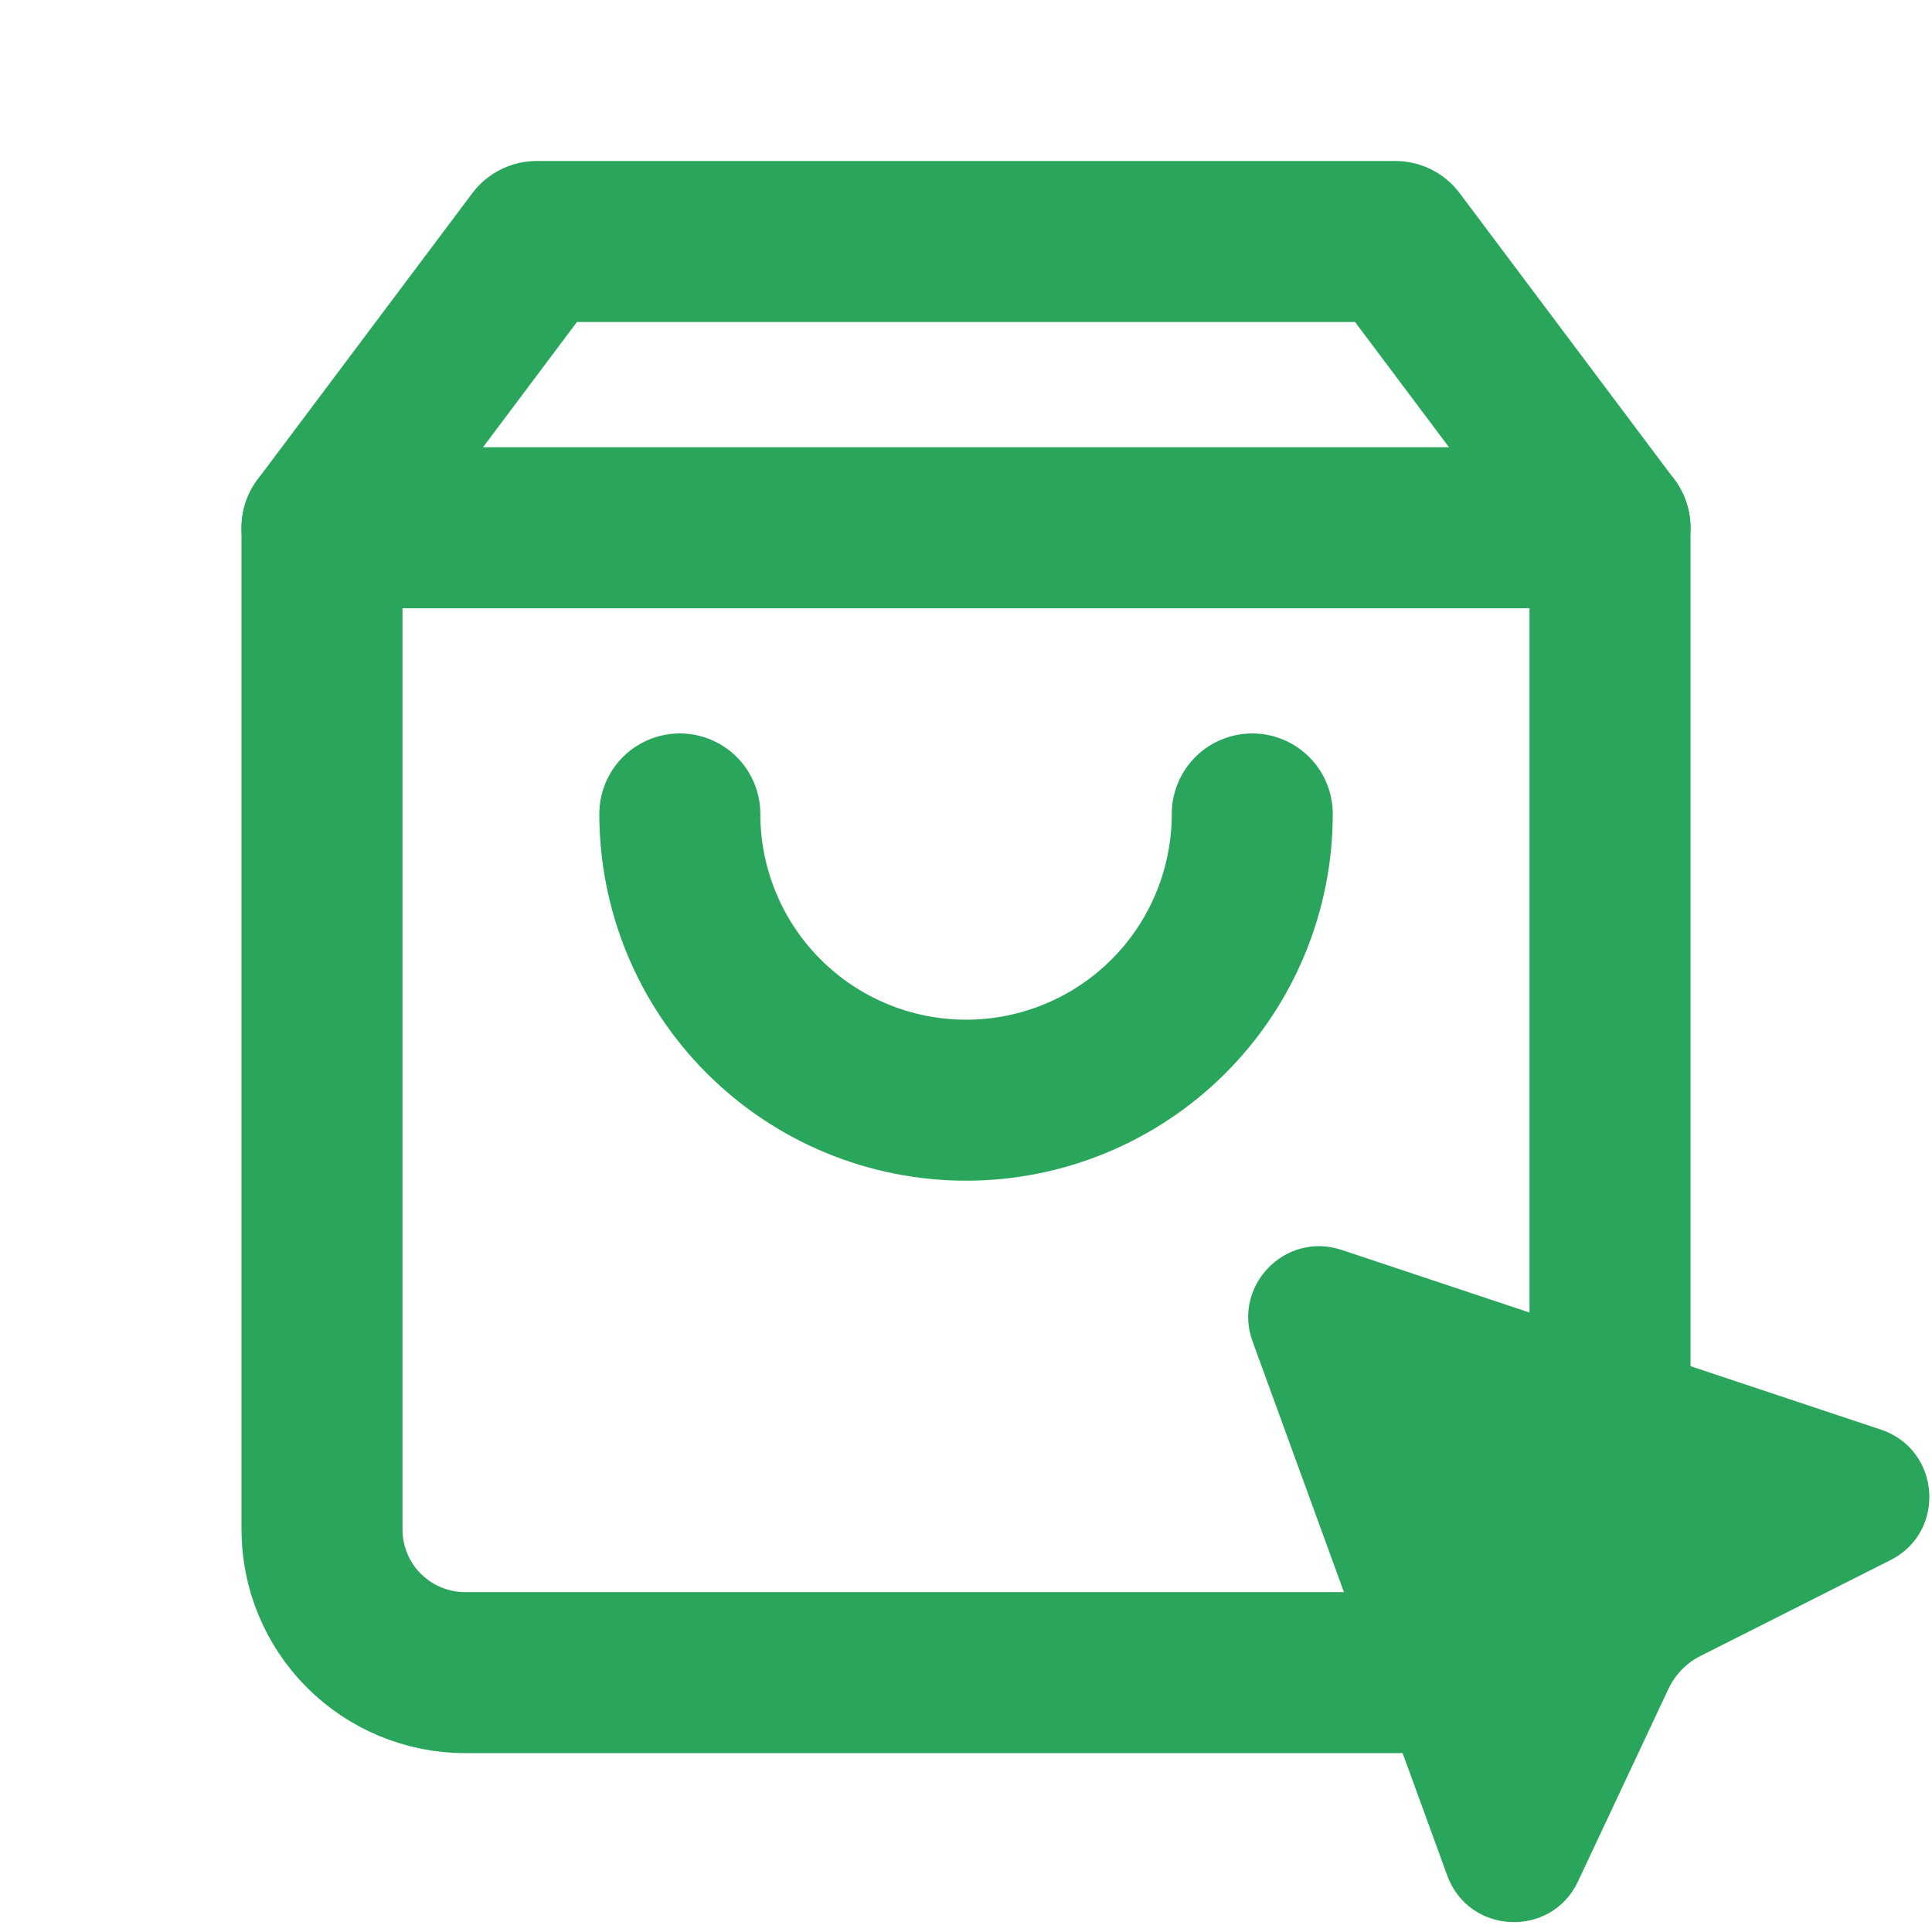 <svg width="24" height="24" viewBox="0 0 24 24" fill="none" xmlns="http://www.w3.org/2000/svg">
<g id="Content" clip-path="url(#clip0_3248_2005)">
<g id="Group 1010105120">
<g id="shopping-bag 1">
<path id="Vector" d="M6.667 3L4 6.556V19C4 19.471 4.187 19.924 4.521 20.257C4.854 20.59 5.306 20.778 5.778 20.778H18.222C18.694 20.778 19.146 20.59 19.479 20.257C19.813 19.924 20 19.471 20 19V6.556L17.333 3H6.667Z" stroke="#2AA65C" stroke-width="2" stroke-linecap="round" stroke-linejoin="round"/>
<path id="Vector_2" d="M4 6.556H20" stroke="#2AA65C" stroke-width="2" stroke-linecap="round" stroke-linejoin="round"/>
<path id="Vector_3" d="M15.556 10.111C15.556 11.054 15.182 11.959 14.515 12.626C13.848 13.292 12.944 13.667 12.001 13.667C11.058 13.667 10.153 13.292 9.487 12.626C8.82 11.959 8.445 11.054 8.445 10.111" stroke="#2AA65C" stroke-width="2" stroke-linecap="round" stroke-linejoin="round"/>
</g>
<path id="Polygon 1 (Stroke)" fill-rule="evenodd" clip-rule="evenodd" d="M16.666 15.527C15.967 15.294 15.308 15.972 15.56 16.664L17.978 23.298C18.246 24.034 19.27 24.08 19.603 23.371L20.725 20.982C20.809 20.803 20.95 20.658 21.126 20.57L23.483 19.381C24.182 19.029 24.108 18.007 23.365 17.759L16.666 15.527Z" fill="#2AA65C"/>
</g>
</g>
<defs>
<clipPath id="clip0_3248_2005">
<rect width="24" height="24" fill="white"/>
</clipPath>
</defs>
</svg>
